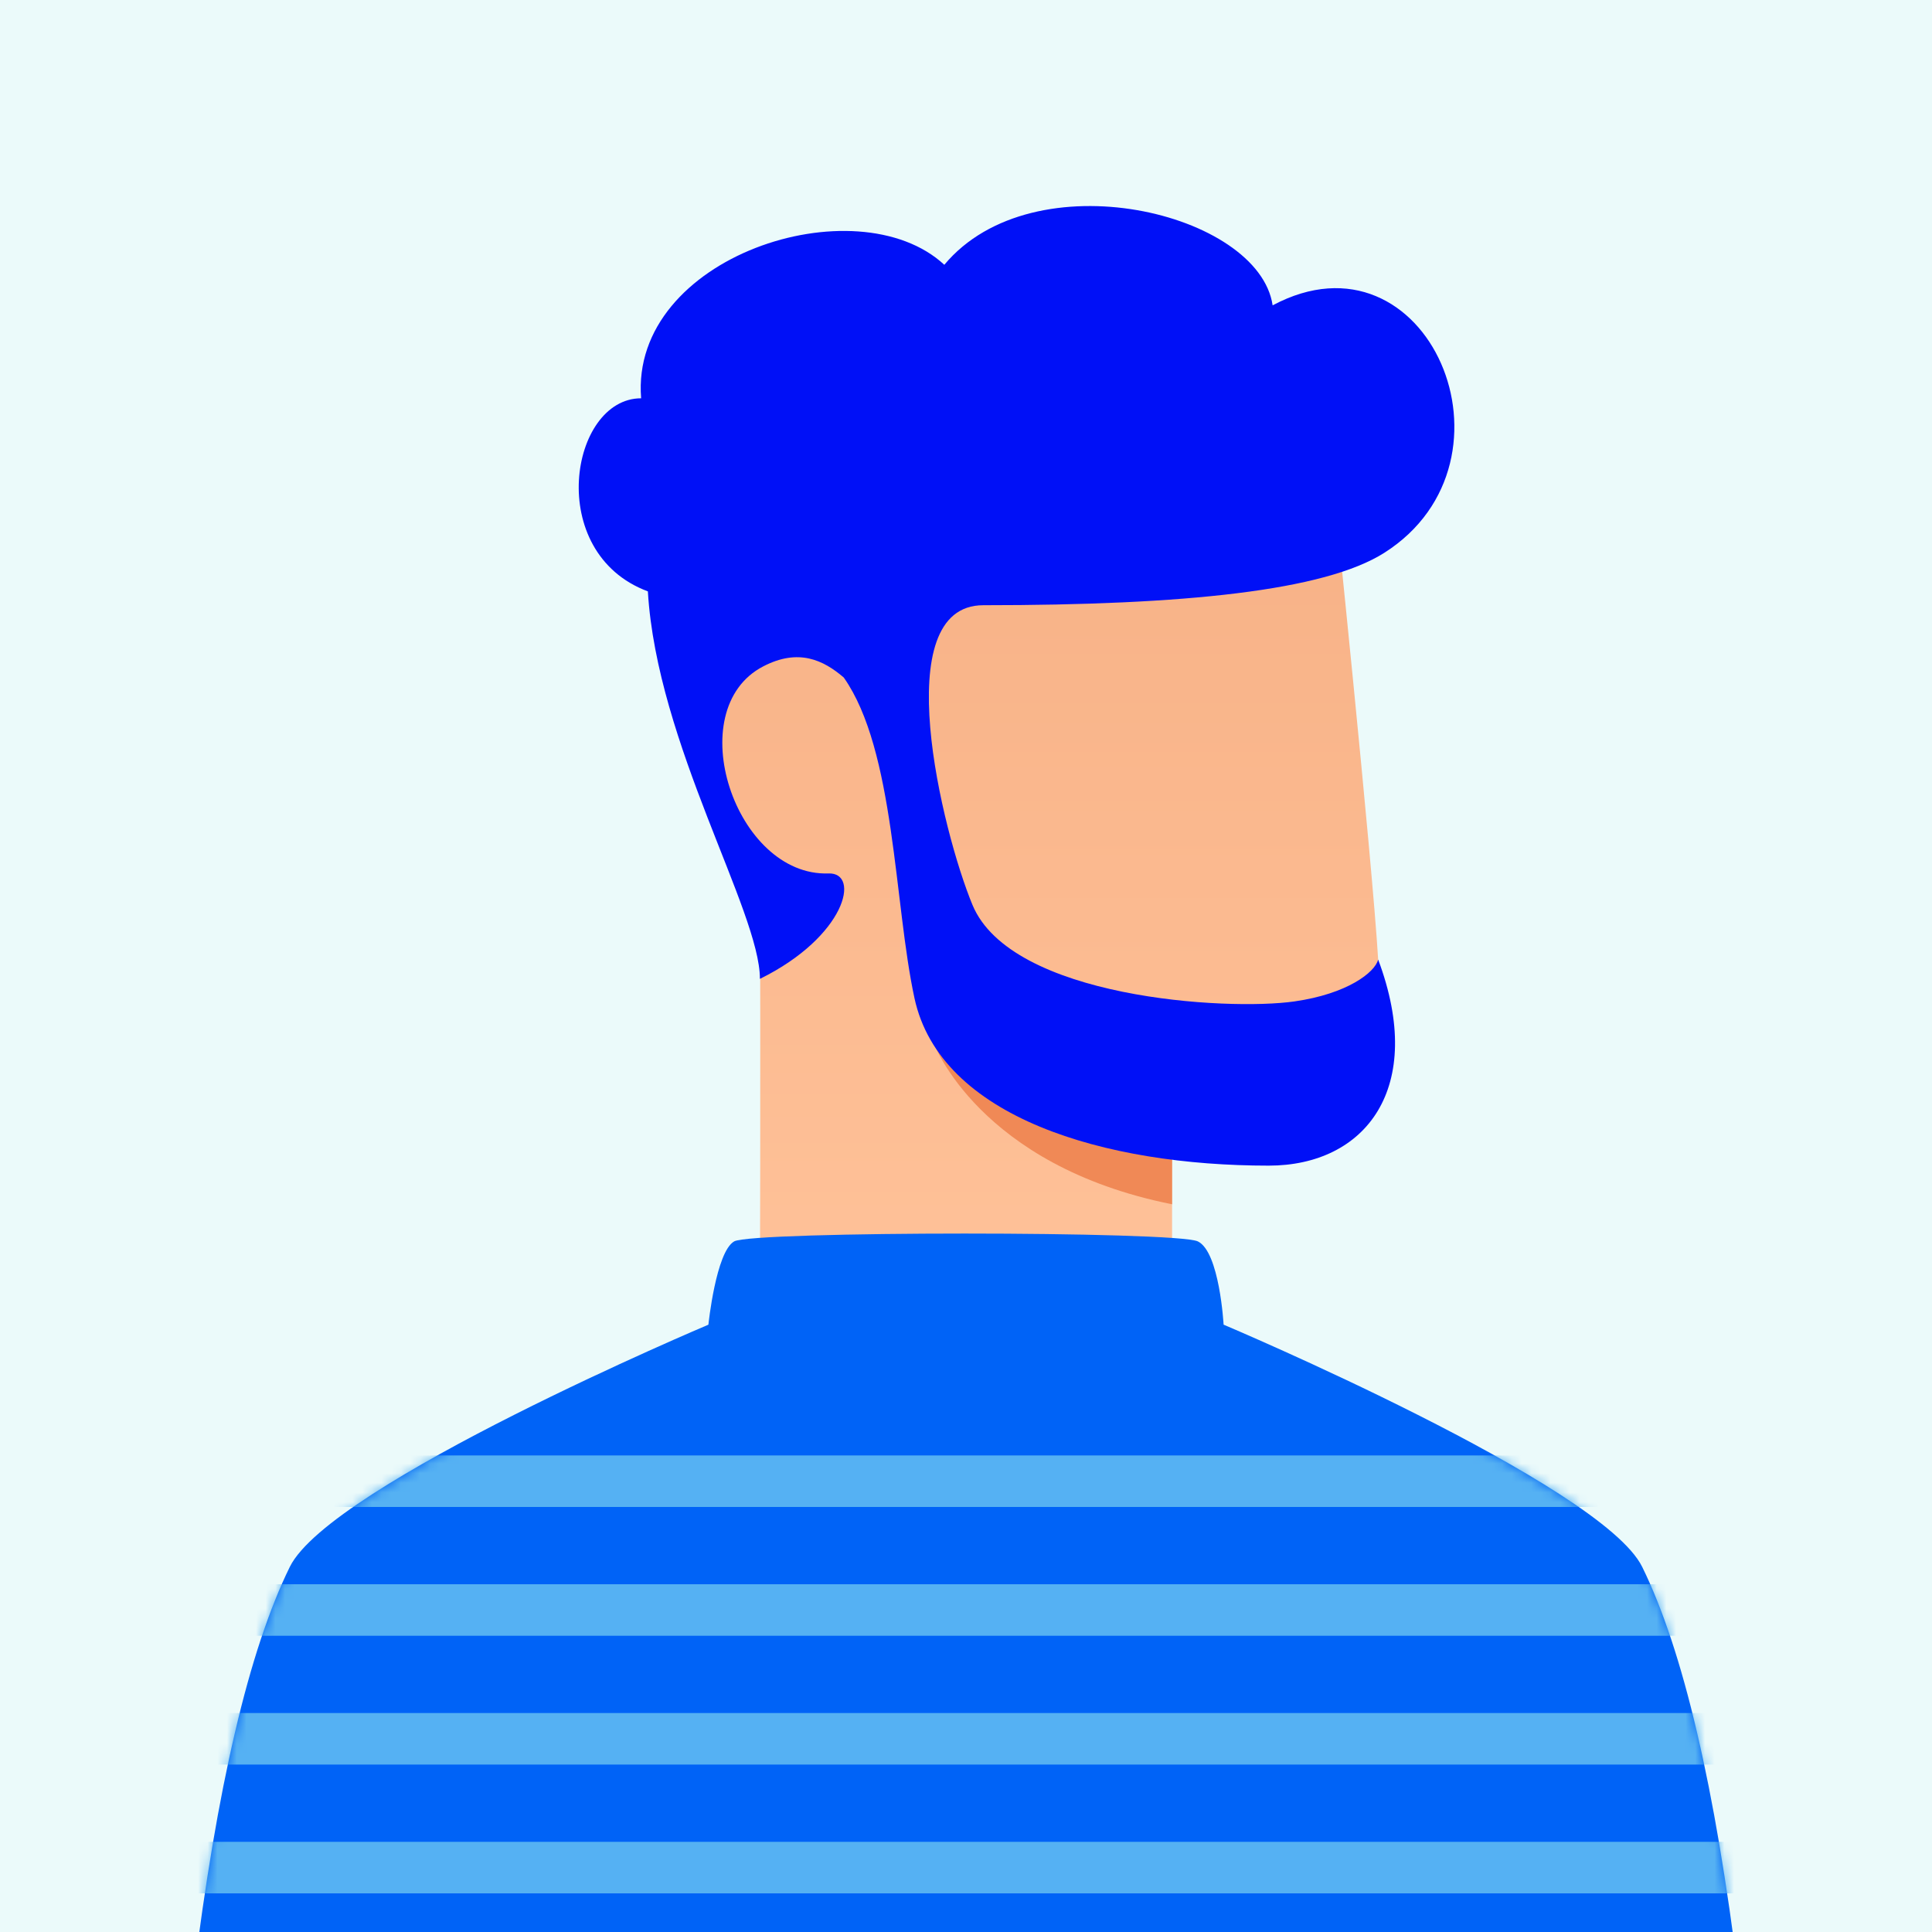 <svg xmlns="http://www.w3.org/2000/svg" width="200" height="200" fill="none" viewBox="0 0 200 200"><rect x="0" y="0" width="200" height="200" fill="#333333" stroke="none"/><g clip-path="url(#clip0_6340_380372)"><rect width="200" height="200" fill="#EBFAFA"/><path fill="url(#paint0_linear_6340_380372)" d="M121.333 117.333V136H78.667C78.667 136 78.747 108.4 78.667 90.125C69.112 77.741 69.112 70 76.667 62C84.221 54 138 50 138 50C138 50 142.035 88.807 142.667 99.333C142.921 103.567 145.667 117.333 135 117.333H121.333Z"/><path fill="#F08956" d="M121.333 116C112.65 115.053 104.253 112.33 96.667 108C96.667 108 101.333 120.667 121.333 124.667V116Z"/><path fill="#0010F7" d="M87.347 70.137C85.227 68.317 82.651 67.091 79.009 68.983C70.377 73.465 76.106 90.757 85.767 90.419C89.1 90.303 87.572 96.946 78.667 101.333C78.667 94.333 68 77 67.067 61.219C56.333 57.222 59 41.231 66.369 41.231C65.193 26.57 88.667 18.998 97.756 27.411C107 16.331 130.333 21.998 131.742 31.61C147.787 23.045 158.333 47.665 143.31 57.222C137.128 61.155 122.667 62.652 101.791 62.652C91.774 62.652 97.535 86.099 100.667 93.667C104.667 103.333 127 104.667 134 103.667C139.467 102.886 142.333 100.667 142.667 99.333C147.667 112.667 141.333 120.667 131.333 120.667C114.333 120.667 97.333 115.667 94.667 103.333C92.544 93.518 92.661 77.677 87.347 70.137Z"/><path fill="#0063F7" d="M170 162.205C174.231 170.808 177.564 185.03 180 204.871H20C22.436 185.028 25.77 170.806 30 162.205C34.216 153.631 73.333 137.132 73.333 137.132C73.333 137.132 74.112 129.59 76 128.509C77.888 127.427 121.751 127.428 124 128.509C126.249 129.589 126.667 137.128 126.667 137.128C126.667 137.128 165.792 153.649 170 162.205Z"/><mask id="mask0_6340_380372" style="mask-type:alpha" width="160" height="78" x="20" y="127" maskUnits="userSpaceOnUse"><path fill="url(#paint1_linear_6340_380372)" d="M170 162.205C174.231 170.808 177.564 185.03 180 204.871H20C22.436 185.028 25.77 170.806 30 162.205C34.216 153.631 73.333 137.132 73.333 137.132C73.333 137.132 74.112 129.59 76 128.509C77.888 127.427 121.751 127.428 124 128.509C126.249 129.589 126.667 137.128 126.667 137.128C126.667 137.128 165.792 153.649 170 162.205Z"/></mask><g mask="url(#mask0_6340_380372)"><path fill="#55B1F3" d="M9.333 196V190.667H188.667V196H9.333ZM9.333 182.667V177.333H188.667V182.667H9.333ZM9.333 169.333V164H188.667V169.333H9.333ZM9.333 156V150.667H188.667V156H9.333Z"/></g></g><defs><linearGradient id="paint0_linear_6340_380372" x1="107.198" x2="107.198" y1="50" y2="136" gradientUnits="userSpaceOnUse"><stop stop-color="#F7B186"/><stop offset="1" stop-color="#FFC299"/></linearGradient><linearGradient id="paint1_linear_6340_380372" x1="100" x2="100" y1="204.871" y2="127.698" gradientUnits="userSpaceOnUse"><stop stop-color="#FFC9B3"/><stop offset="1" stop-color="#FFD2C2"/></linearGradient><clipPath id="clip0_6340_380372"><rect width="200" height="200" fill="#fff"/></clipPath></defs></svg>